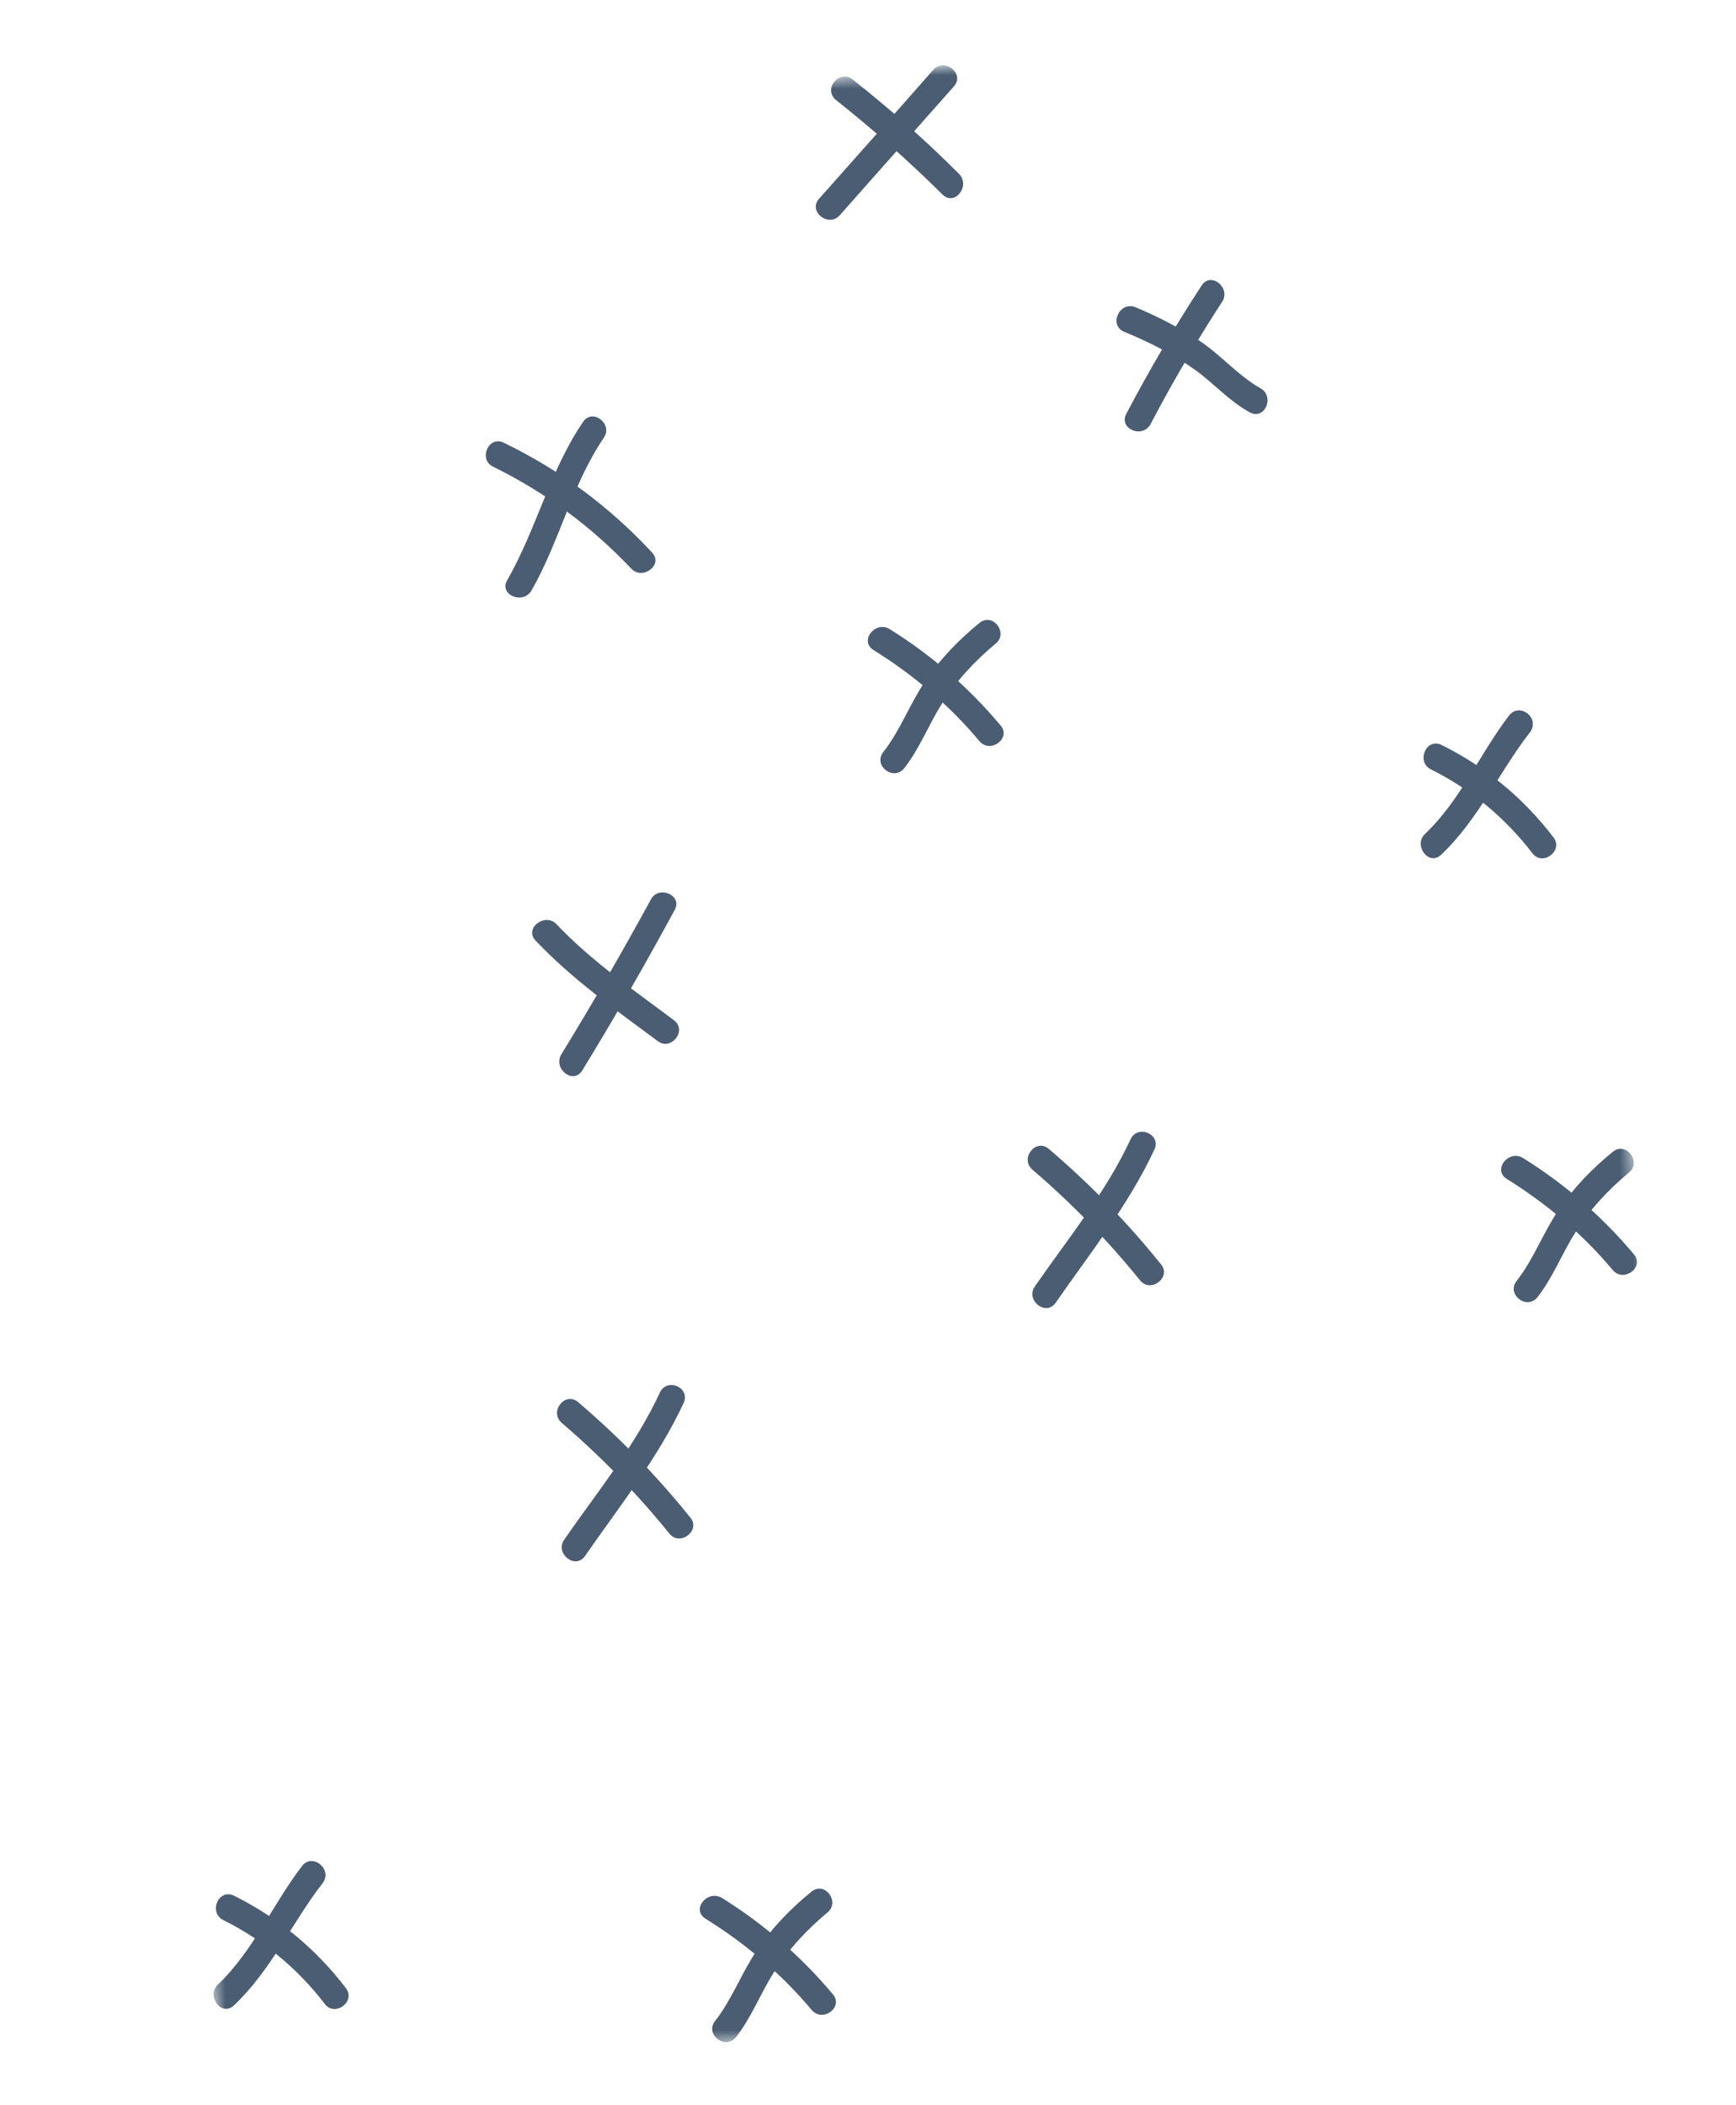 <svg width="127" height="154" viewBox="0 0 127 154" fill="none" xmlns="http://www.w3.org/2000/svg">
<mask id="mask0_335_437" style="mask-type:luminance" maskUnits="userSpaceOnUse" x="0" y="0" width="127" height="154">
<path d="M109.538 -5.59054e-06L0 12.838L16.506 153.673L126.045 140.835L109.538 -5.59054e-06Z" fill="white"/>
</mask>
<g mask="url(#mask0_335_437)">
<path d="M110.406 52.329C108.258 55.133 106.835 58.542 104.265 60.982C103.365 61.812 104.511 63.368 105.411 62.538C108.168 59.938 109.655 56.487 111.927 53.565C112.702 52.542 111.185 51.34 110.406 52.329Z" fill="#4A5D73"/>
<path d="M104.676 56.277C107.598 57.728 110.113 59.813 112.103 62.409C112.837 63.392 114.388 62.244 113.654 61.261C111.459 58.38 108.716 56.114 105.465 54.494C104.333 53.937 103.578 55.716 104.676 56.277Z" fill="#4A5D73"/>
<path d="M22.094 136.496C19.946 139.3 18.522 142.71 15.953 145.149C15.052 145.979 16.198 147.535 17.098 146.705C19.855 144.106 21.343 140.654 23.614 137.732C24.355 136.714 22.838 135.512 22.094 136.496Z" fill="#4A5D73"/>
<path d="M16.332 140.448C19.254 141.9 21.769 143.985 23.759 146.58C24.493 147.563 26.044 146.416 25.31 145.433C23.115 142.551 20.372 140.285 17.121 138.666C15.989 138.109 15.234 139.887 16.332 140.448Z" fill="#4A5D73"/>
<path d="M71.668 45.555C70.129 46.804 68.779 48.204 67.665 49.853C66.551 51.501 65.85 53.446 64.623 55.004C63.844 55.992 65.357 57.16 66.14 56.206C67.278 54.762 67.904 53.067 68.891 51.503C69.963 49.79 71.308 48.356 72.844 47.073C73.786 46.307 72.644 44.785 71.668 45.555Z" fill="#4A5D73"/>
<path d="M63.885 47.536C66.817 49.366 69.45 51.575 71.651 54.215C72.449 55.156 74 54.008 73.202 53.067C70.883 50.303 68.163 47.932 65.083 46.016C64.045 45.379 62.843 46.865 63.885 47.536Z" fill="#4A5D73"/>
<path d="M59.363 138.371C57.824 139.621 56.475 141.021 55.361 142.669C54.247 144.318 53.546 146.262 52.318 147.821C51.539 148.809 53.052 149.977 53.835 149.022C54.973 147.578 55.6 145.884 56.586 144.319C57.658 142.607 59.004 141.173 60.539 139.889C61.481 139.123 60.336 137.568 59.363 138.371Z" fill="#4A5D73"/>
<path d="M51.616 140.349C54.548 142.178 57.181 144.388 59.382 147.027C60.181 147.969 61.732 146.821 60.933 145.88C58.614 143.116 55.894 140.744 52.814 138.829C51.742 138.195 50.54 139.682 51.616 140.349Z" fill="#4A5D73"/>
<path d="M118 84.242C116.461 85.492 115.111 86.892 113.997 88.54C112.883 90.188 112.182 92.133 110.955 93.691C110.176 94.679 111.689 95.847 112.471 94.893C113.609 93.449 114.236 91.754 115.223 90.19C116.295 88.478 117.64 87.044 119.175 85.76C120.118 84.994 118.942 83.476 118 84.242Z" fill="#4A5D73"/>
<path d="M110.217 86.224C113.149 88.053 115.781 90.263 117.983 92.902C118.781 93.843 120.332 92.696 119.534 91.754C117.215 88.991 114.494 86.619 111.415 84.704C110.377 84.066 109.175 85.552 110.217 86.224Z" fill="#4A5D73"/>
<path d="M87.907 20.886C85.923 23.913 84.09 27.059 82.401 30.258C81.808 31.363 83.582 32.12 84.175 31.016C85.778 27.965 87.525 24.967 89.42 22.054C90.059 21.048 88.576 19.842 87.907 20.886Z" fill="#4A5D73"/>
<path d="M82.247 24.274C84.089 25.024 85.846 25.922 87.46 27.078C88.814 28.058 89.965 29.371 91.434 30.165C92.536 30.76 93.291 28.982 92.189 28.386C90.568 27.473 89.287 25.933 87.722 24.909C86.233 23.945 84.658 23.129 83.032 22.457C81.882 22.04 81.089 23.789 82.247 24.274Z" fill="#4A5D73"/>
<path d="M68.27 5.112C65.51 8.264 62.711 11.386 59.916 14.543C59.095 15.467 60.612 16.669 61.433 15.745C64.228 12.588 66.993 9.47 69.787 6.314C70.608 5.39 69.091 4.188 68.27 5.112Z" fill="#4A5D73"/>
<path d="M61.169 7.325C63.899 9.488 66.472 11.774 68.962 14.241C69.855 15.102 71.018 13.586 70.16 12.721C67.703 10.249 65.097 7.968 62.366 5.804C61.384 5.057 60.183 6.543 61.169 7.325Z" fill="#4A5D73"/>
<path d="M42.667 30.845C40.229 34.407 39.252 38.696 37.11 42.431C36.479 43.505 38.254 44.263 38.885 43.188C40.941 39.602 41.832 35.461 44.179 32.013C44.856 31.037 43.373 29.831 42.667 30.845Z" fill="#4A5D73"/>
<path d="M36.072 34.136C39.868 36.002 43.257 38.503 46.163 41.577C46.991 42.48 48.542 41.333 47.714 40.429C44.602 37.069 40.986 34.388 36.864 32.388C35.733 31.83 34.978 33.609 36.072 34.136Z" fill="#4A5D73"/>
<path d="M47.619 65.793C45.523 69.626 43.351 73.399 41.069 77.115C40.434 78.156 41.917 79.362 42.586 78.317C44.953 74.453 47.211 70.531 49.36 66.554C49.957 65.484 48.182 64.726 47.619 65.793Z" fill="#4A5D73"/>
<path d="M39.166 68.784C41.836 71.61 44.986 73.828 48.114 76.152C49.096 76.899 50.293 75.379 49.311 74.632C46.369 72.424 43.266 70.304 40.713 67.603C39.889 66.733 38.338 67.881 39.166 68.784Z" fill="#4A5D73"/>
<path d="M82.702 83.343C80.919 87.208 78.118 90.607 75.707 94.097C75 95.111 76.517 96.313 77.224 95.299C79.725 91.695 82.574 88.118 84.443 84.105C84.998 82.971 83.223 82.213 82.702 83.343Z" fill="#4A5D73"/>
<path d="M75.535 85.563C78.403 88.021 81.023 90.715 83.396 93.645C84.165 94.624 85.712 93.442 84.947 92.497C82.49 89.439 79.752 86.621 76.732 84.043C75.776 83.224 74.579 84.744 75.535 85.563Z" fill="#4A5D73"/>
<path d="M48.273 101.866C46.49 105.731 43.689 109.129 41.277 112.62C40.57 113.634 42.087 114.836 42.794 113.822C45.295 110.217 48.144 106.641 50.013 102.628C50.534 101.497 48.794 100.736 48.273 101.866Z" fill="#4A5D73"/>
<path d="M41.101 104.086C43.969 106.544 46.59 109.238 48.963 112.167C49.731 113.147 51.278 111.965 50.514 111.02C48.057 107.962 45.319 105.144 42.299 102.566C41.343 101.747 40.145 103.267 41.101 104.086Z" fill="#4A5D73"/>
</g>
</svg>

